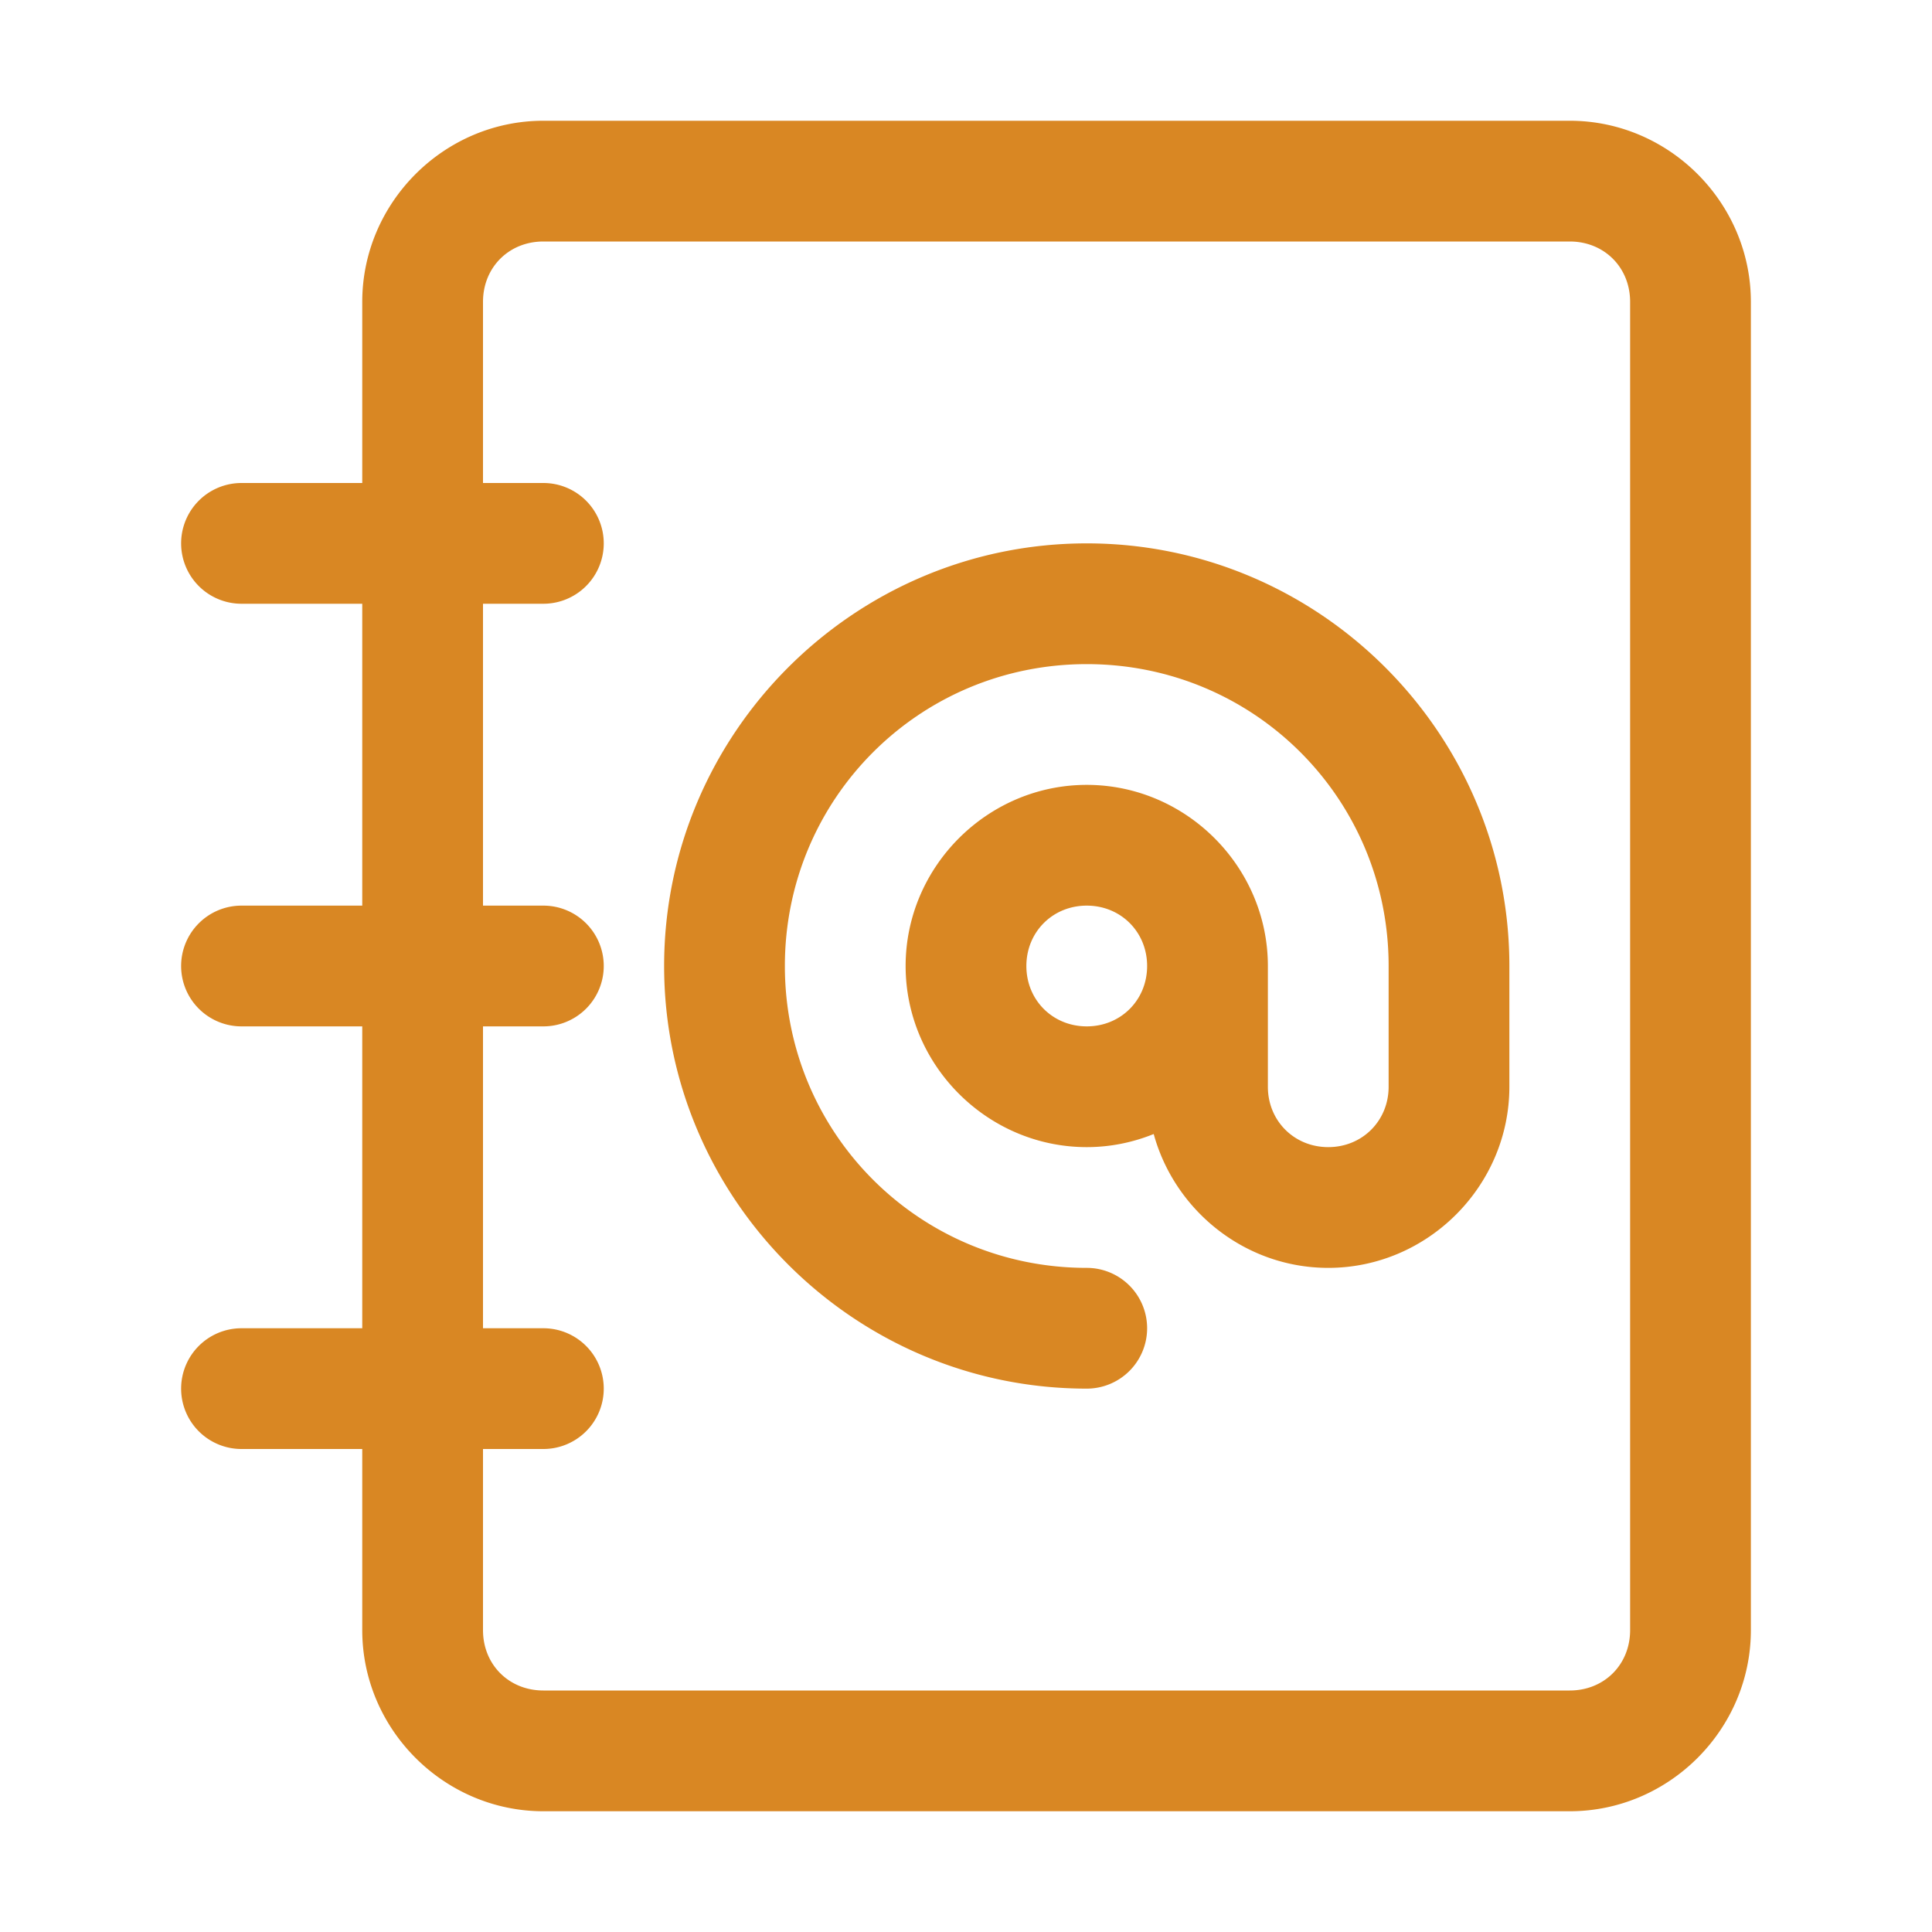 <!DOCTYPE svg PUBLIC "-//W3C//DTD SVG 1.1//EN" "http://www.w3.org/Graphics/SVG/1.1/DTD/svg11.dtd">
<!-- Uploaded to: SVG Repo, www.svgrepo.com, Transformed by: SVG Repo Mixer Tools -->
<svg width="800px" height="800px" viewBox="0 0 32 32" id="svg5" version="1.1" xmlns="http://www.w3.org/2000/svg" xmlns:svg="http://www.w3.org/2000/svg" fill="#d98723">
<g id="SVGRepo_bgCarrier" stroke-width="0"/>
<g id="SVGRepo_tracerCarrier" stroke-linecap="round" stroke-linejoin="round"/>
<g id="SVGRepo_iconCarrier"> <defs id="defs2"/> <g id="layer1" transform="translate(-396,-52)"> <path d="m 357,54 c -1.645,0 -3,1.355 -3,3 v 3 h -2 a 1,1 0 0 0 -1,1 1,1 0 0 0 1,1 h 2 v 5 h -2 a 1,1 0 0 0 -1,1 1,1 0 0 0 1,1 h 2 v 5 h -2 a 1,1 0 0 0 -1,1 1,1 0 0 0 1,1 h 2 v 3 c 0,1.645 1.355,3 3,3 h 17 c 1.645,0 3,-1.355 3,-3 V 57 c 0,-1.645 -1.355,-3 -3,-3 z m 48,0 c -1.645,0 -3,1.355 -3,3 v 3 h -2 a 1,1 0 0 0 -1,1 1,1 0 0 0 1,1 h 2 v 5 h -2 a 1,1 0 0 0 -1,1 1,1 0 0 0 1,1 h 2 v 5 h -2 a 1,1 0 0 0 -1,1 1,1 0 0 0 1,1 h 2 v 3 c 0,1.645 1.355,3 3,3 h 17 c 1.645,0 3,-1.355 3,-3 V 57 c 0,-1.645 -1.355,-3 -3,-3 z m -48,2 h 17 c 0.571,0 1,0.429 1,1 v 22 c 0,0.571 -0.429,1 -1,1 h -17 c -0.571,0 -1,-0.429 -1,-1 v -3 h 1 a 1,1 0 0 0 1,-1 1,1 0 0 0 -1,-1 h -1 V 69 h 1 a 1,1 0 0 0 1,-1 1,1 0 0 0 -1,-1 h -1 v -5 h 1 a 1,1 0 0 0 1,-1 1,1 0 0 0 -1,-1 h -1 v -3 c 0,-0.571 0.429,-1 1,-1 z m 48,0 h 17 c 0.571,0 1,0.429 1,1 v 22 c 0,0.571 -0.429,1 -1,1 h -17 c -0.571,0 -1,-0.429 -1,-1 v -3 h 1 a 1,1 0 0 0 1,-1 1,1 0 0 0 -1,-1 h -1 V 69 h 1 a 1,1 0 0 0 1,-1 1,1 0 0 0 -1,-1 h -1 v -5 h 1 a 1,1 0 0 0 1,-1 1,1 0 0 0 -1,-1 h -1 v -3 c 0,-0.571 0.429,-1 1,-1 z m -40,3 c -2.197,0 -4,1.803 -4,4 0,2.197 1.803,4 4,4 2.197,0 4,-1.803 4,-4 0,-2.197 -1.803,-4 -4,-4 z m 0,2 c 1.116,0 2,0.884 2,2 0,1.116 -0.884,2 -2,2 -1.116,0 -2,-0.884 -2,-2 0,-1.116 0.884,-2 2,-2 z m 49,0 c -3.854,-10e-7 -7,3.146 -7,7 0,3.854 3.146,7 7,7 a 1,1 0 0 0 1,-1 1,1 0 0 0 -1,-1 c -2.773,0 -5,-2.227 -5,-5 0,-2.773 2.227,-5 5,-5 2.773,-10e-7 5,2.227 5,5 v 2 c 0,0.564 -0.436,1 -1,1 -0.564,0 -1,-0.436 -1,-1 v -2 c 0,-1.645 -1.355,-3 -3,-3 -1.645,3e-6 -3,1.355 -3,3 0,1.645 1.355,3 3,3 0.391,0 0.765,-0.078 1.109,-0.217 0.348,1.27 1.516,2.217 2.891,2.217 1.645,1e-5 3,-1.355 3,-3 v -2 c 2e-5,-3.854 -3.146,-7 -7,-7 z m 0,6 c 0.564,10e-7 1,0.436 1,1 0,0.564 -0.436,1 -1,1 -0.564,-10e-7 -1,-0.436 -1,-1 0,-0.564 0.436,-1 1,-1 z m -51,1 c -2.199,0 -4,1.801 -4,4 0,2.199 1.801,4 4,4 h 4 c 2.199,0 4,-1.801 4,-4 C 371,69.801 369.199,68 367,68 Z m 0,2 h 4 c 1.125,0 2,0.875 2,2 0,1.125 -0.875,2 -2,2 h -4 c -1.125,0 -2,-0.875 -2,-2 C 361,70.875 361.875,70 363,70 Z" id="rect35136" style="color:#d98723;fill:#d98723;fill-rule:evenodd;stroke-linecap:round;stroke-linejoin:round;stroke-miterlimit:4.1;-inkscape-stroke:none"/> </g> </g>
</svg>
